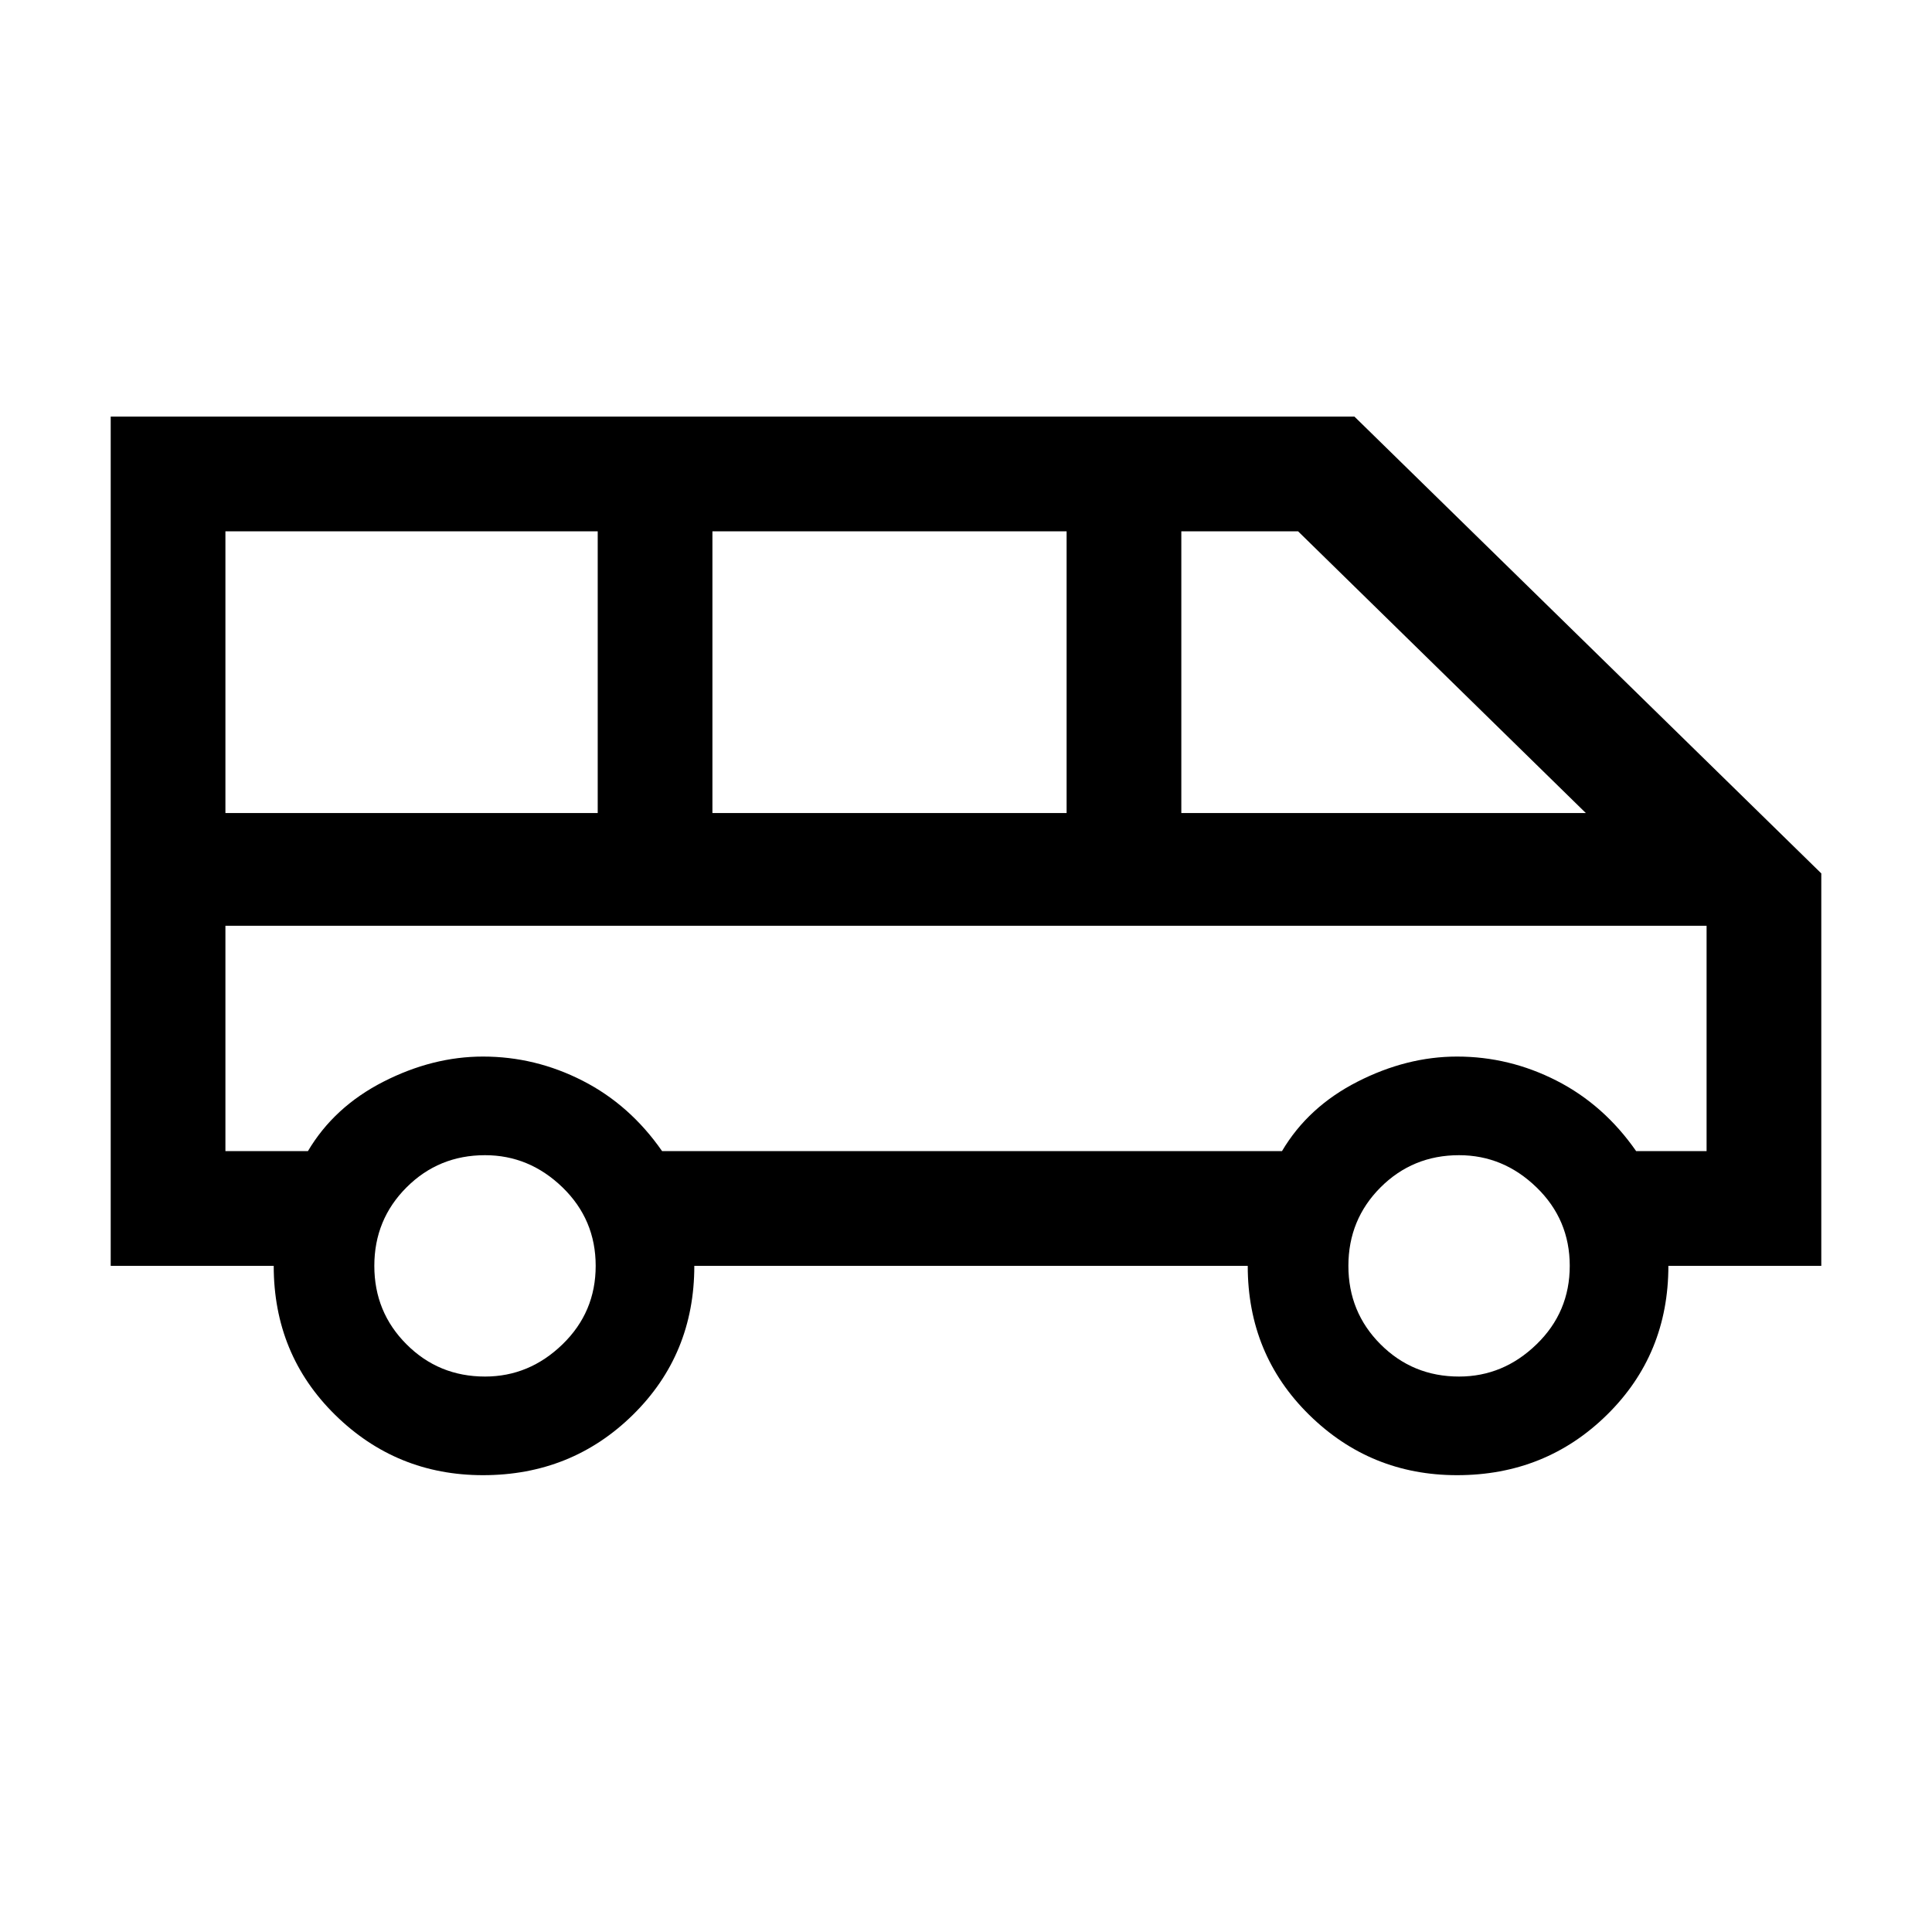 <svg xmlns="http://www.w3.org/2000/svg" height="40" width="40"><path d="M10 30.542Q8.208 30.542 6.937 29.292Q5.667 28.042 5.667 26.208H2.292V8.625H28.042L37.708 18.083V26.208H34.542Q34.542 28.042 33.271 29.292Q32 30.542 30.167 30.542Q28.375 30.542 27.104 29.292Q25.833 28.042 25.833 26.208H14.375Q14.375 28.042 13.104 29.292Q11.833 30.542 10 30.542ZM24.458 16.833H32.833L26.875 11H24.458ZM14.75 16.833H22.083V11H14.75ZM4.667 16.833H12.375V11H4.667ZM10.042 28.5Q10.958 28.5 11.646 27.833Q12.333 27.167 12.333 26.208Q12.333 25.25 11.646 24.583Q10.958 23.917 10.042 23.917Q9.083 23.917 8.417 24.583Q7.75 25.25 7.75 26.208Q7.75 27.167 8.417 27.833Q9.083 28.5 10.042 28.5ZM30.208 28.5Q31.125 28.5 31.812 27.833Q32.5 27.167 32.5 26.208Q32.5 25.25 31.812 24.583Q31.125 23.917 30.208 23.917Q29.25 23.917 28.583 24.583Q27.917 25.25 27.917 26.208Q27.917 27.167 28.583 27.833Q29.25 28.5 30.208 28.5ZM4.667 23.833H6.375Q6.917 22.917 7.937 22.396Q8.958 21.875 10 21.875Q11.083 21.875 12.062 22.375Q13.042 22.875 13.708 23.833H26.542Q27.083 22.917 28.104 22.396Q29.125 21.875 30.167 21.875Q31.25 21.875 32.229 22.375Q33.208 22.875 33.875 23.833H35.333V19.167H4.667ZM35.333 19.167H33.875Q33.208 19.167 32.229 19.167Q31.25 19.167 30.167 19.167Q29.125 19.167 28.104 19.167Q27.083 19.167 26.542 19.167H13.708Q13.042 19.167 12.062 19.167Q11.083 19.167 10 19.167Q8.958 19.167 7.937 19.167Q6.917 19.167 6.375 19.167H4.667Z"/></svg>